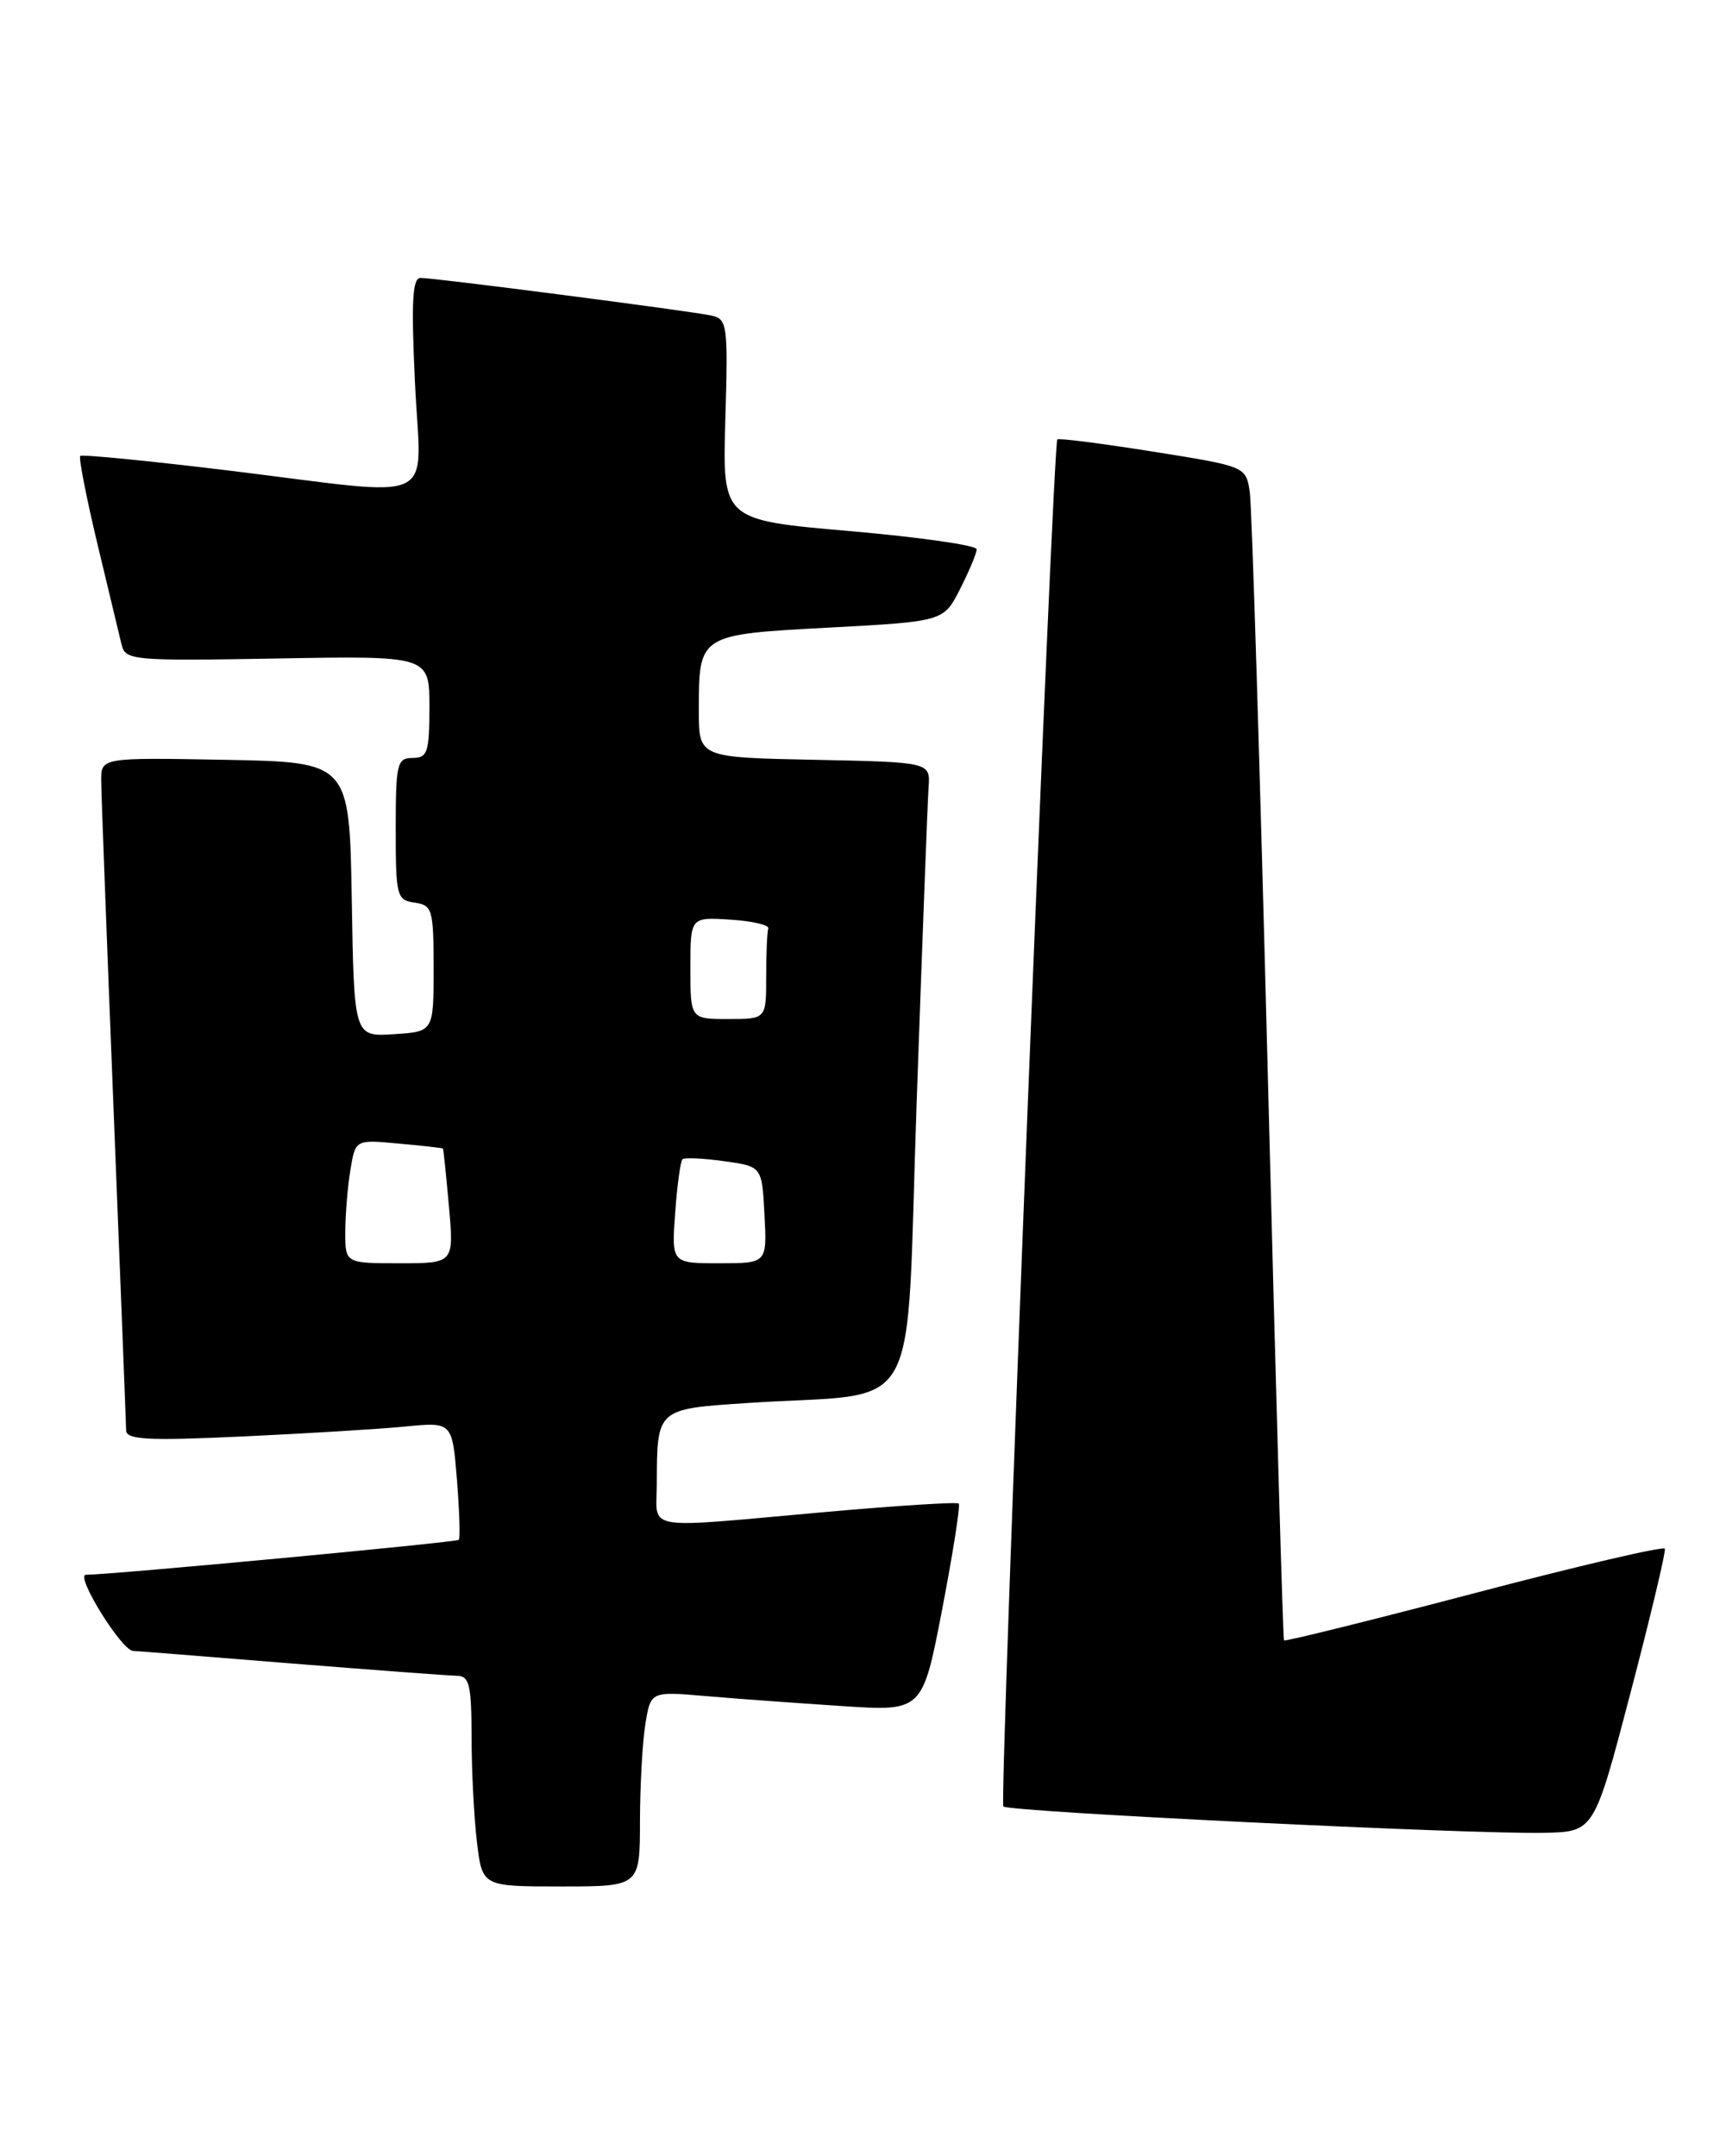 <?xml version="1.0" encoding="UTF-8" standalone="no"?>
<!DOCTYPE svg PUBLIC "-//W3C//DTD SVG 1.1//EN" "http://www.w3.org/Graphics/SVG/1.1/DTD/svg11.dtd" >
<svg xmlns="http://www.w3.org/2000/svg" xmlns:xlink="http://www.w3.org/1999/xlink" version="1.1" viewBox="0 0 205 256">
 <g >
 <path fill="currentColor"
d=" M 76.01 216.25 C 76.02 211.99 76.31 206.77 76.66 204.66 C 77.29 200.83 77.29 200.83 83.89 201.40 C 87.53 201.71 94.79 202.24 100.03 202.58 C 109.57 203.21 109.57 203.21 111.91 191.06 C 113.19 184.38 114.08 178.74 113.87 178.53 C 113.66 178.33 106.52 178.78 97.99 179.54 C 75.97 181.51 78.00 181.84 78.01 176.25 C 78.04 167.22 77.95 167.31 88.84 166.59 C 109.92 165.19 107.52 169.50 108.88 130.68 C 109.54 111.88 110.17 95.15 110.29 93.50 C 110.50 90.50 110.50 90.50 96.75 90.22 C 83.00 89.94 83.00 89.94 83.00 84.41 C 83.00 75.31 82.94 75.35 98.50 74.52 C 112.07 73.79 112.07 73.79 114.03 69.94 C 115.11 67.81 116.00 65.69 116.00 65.22 C 116.00 64.75 109.20 63.78 100.90 63.06 C 85.80 61.75 85.80 61.75 86.15 49.83 C 86.48 38.58 86.39 37.89 84.50 37.47 C 82.01 36.93 51.68 33.00 49.95 33.00 C 48.98 33.00 48.83 35.81 49.29 45.50 C 49.98 60.26 52.69 58.99 27.24 55.88 C 17.70 54.72 9.73 53.94 9.53 54.14 C 9.33 54.34 10.24 59.01 11.55 64.50 C 12.87 70.00 14.17 75.40 14.43 76.50 C 14.89 78.42 15.60 78.49 32.95 78.19 C 51.00 77.87 51.00 77.87 51.00 83.94 C 51.00 89.33 50.78 90.00 49.00 90.00 C 47.16 90.00 47.00 90.67 47.00 98.43 C 47.00 106.41 47.12 106.88 49.25 107.18 C 51.35 107.48 51.50 107.98 51.50 115.00 C 51.50 122.50 51.50 122.50 46.78 122.80 C 42.05 123.11 42.05 123.11 41.78 106.80 C 41.50 90.50 41.50 90.50 26.75 90.22 C 12.00 89.95 12.00 89.95 12.02 92.72 C 12.03 94.25 12.70 111.92 13.50 132.00 C 14.30 152.07 14.97 169.11 14.98 169.85 C 15.00 170.95 17.55 171.09 28.75 170.57 C 36.31 170.22 45.02 169.69 48.11 169.39 C 53.71 168.84 53.71 168.84 54.27 175.67 C 54.57 179.43 54.67 182.65 54.49 182.84 C 54.20 183.14 13.45 186.96 10.20 186.99 C 8.88 187.00 14.43 195.97 15.80 196.03 C 16.18 196.04 24.60 196.71 34.50 197.51 C 44.40 198.30 53.29 198.97 54.25 198.98 C 55.75 199.00 56.00 200.02 56.01 206.25 C 56.01 210.24 56.30 215.86 56.65 218.75 C 57.28 224.00 57.28 224.00 66.64 224.00 C 76.00 224.00 76.00 224.00 76.01 216.25 Z  M 193.66 201.00 C 196.04 191.93 197.87 184.23 197.74 183.90 C 197.61 183.56 187.43 185.94 175.11 189.18 C 162.80 192.41 152.63 194.93 152.50 194.78 C 152.38 194.63 151.52 164.57 150.59 128.00 C 149.65 91.42 148.69 60.12 148.44 58.44 C 147.98 55.38 147.98 55.38 136.90 53.62 C 130.80 52.65 125.71 52.00 125.58 52.18 C 125.03 52.91 118.67 214.01 119.17 214.50 C 119.81 215.14 174.79 217.82 183.42 217.63 C 189.34 217.50 189.34 217.50 193.66 201.00 Z  M 41.01 146.25 C 41.02 144.19 41.29 140.88 41.62 138.91 C 42.21 135.31 42.21 135.31 47.36 135.79 C 50.18 136.04 52.55 136.31 52.61 136.38 C 52.67 136.45 52.99 139.54 53.32 143.25 C 53.92 150.00 53.92 150.00 47.46 150.00 C 41.00 150.00 41.00 150.00 41.01 146.25 Z  M 80.19 144.02 C 80.43 140.73 80.82 137.86 81.06 137.65 C 81.30 137.43 83.53 137.53 86.00 137.88 C 90.50 138.50 90.50 138.50 90.80 144.25 C 91.10 150.00 91.10 150.00 85.43 150.00 C 79.76 150.00 79.76 150.00 80.19 144.02 Z  M 82.00 114.95 C 82.00 108.89 82.00 108.89 86.75 109.20 C 89.36 109.36 91.39 109.84 91.25 110.25 C 91.11 110.66 91.00 113.25 91.00 116.00 C 91.00 121.00 91.00 121.00 86.50 121.00 C 82.00 121.00 82.00 121.00 82.00 114.95 Z "/>
</g>
</svg>